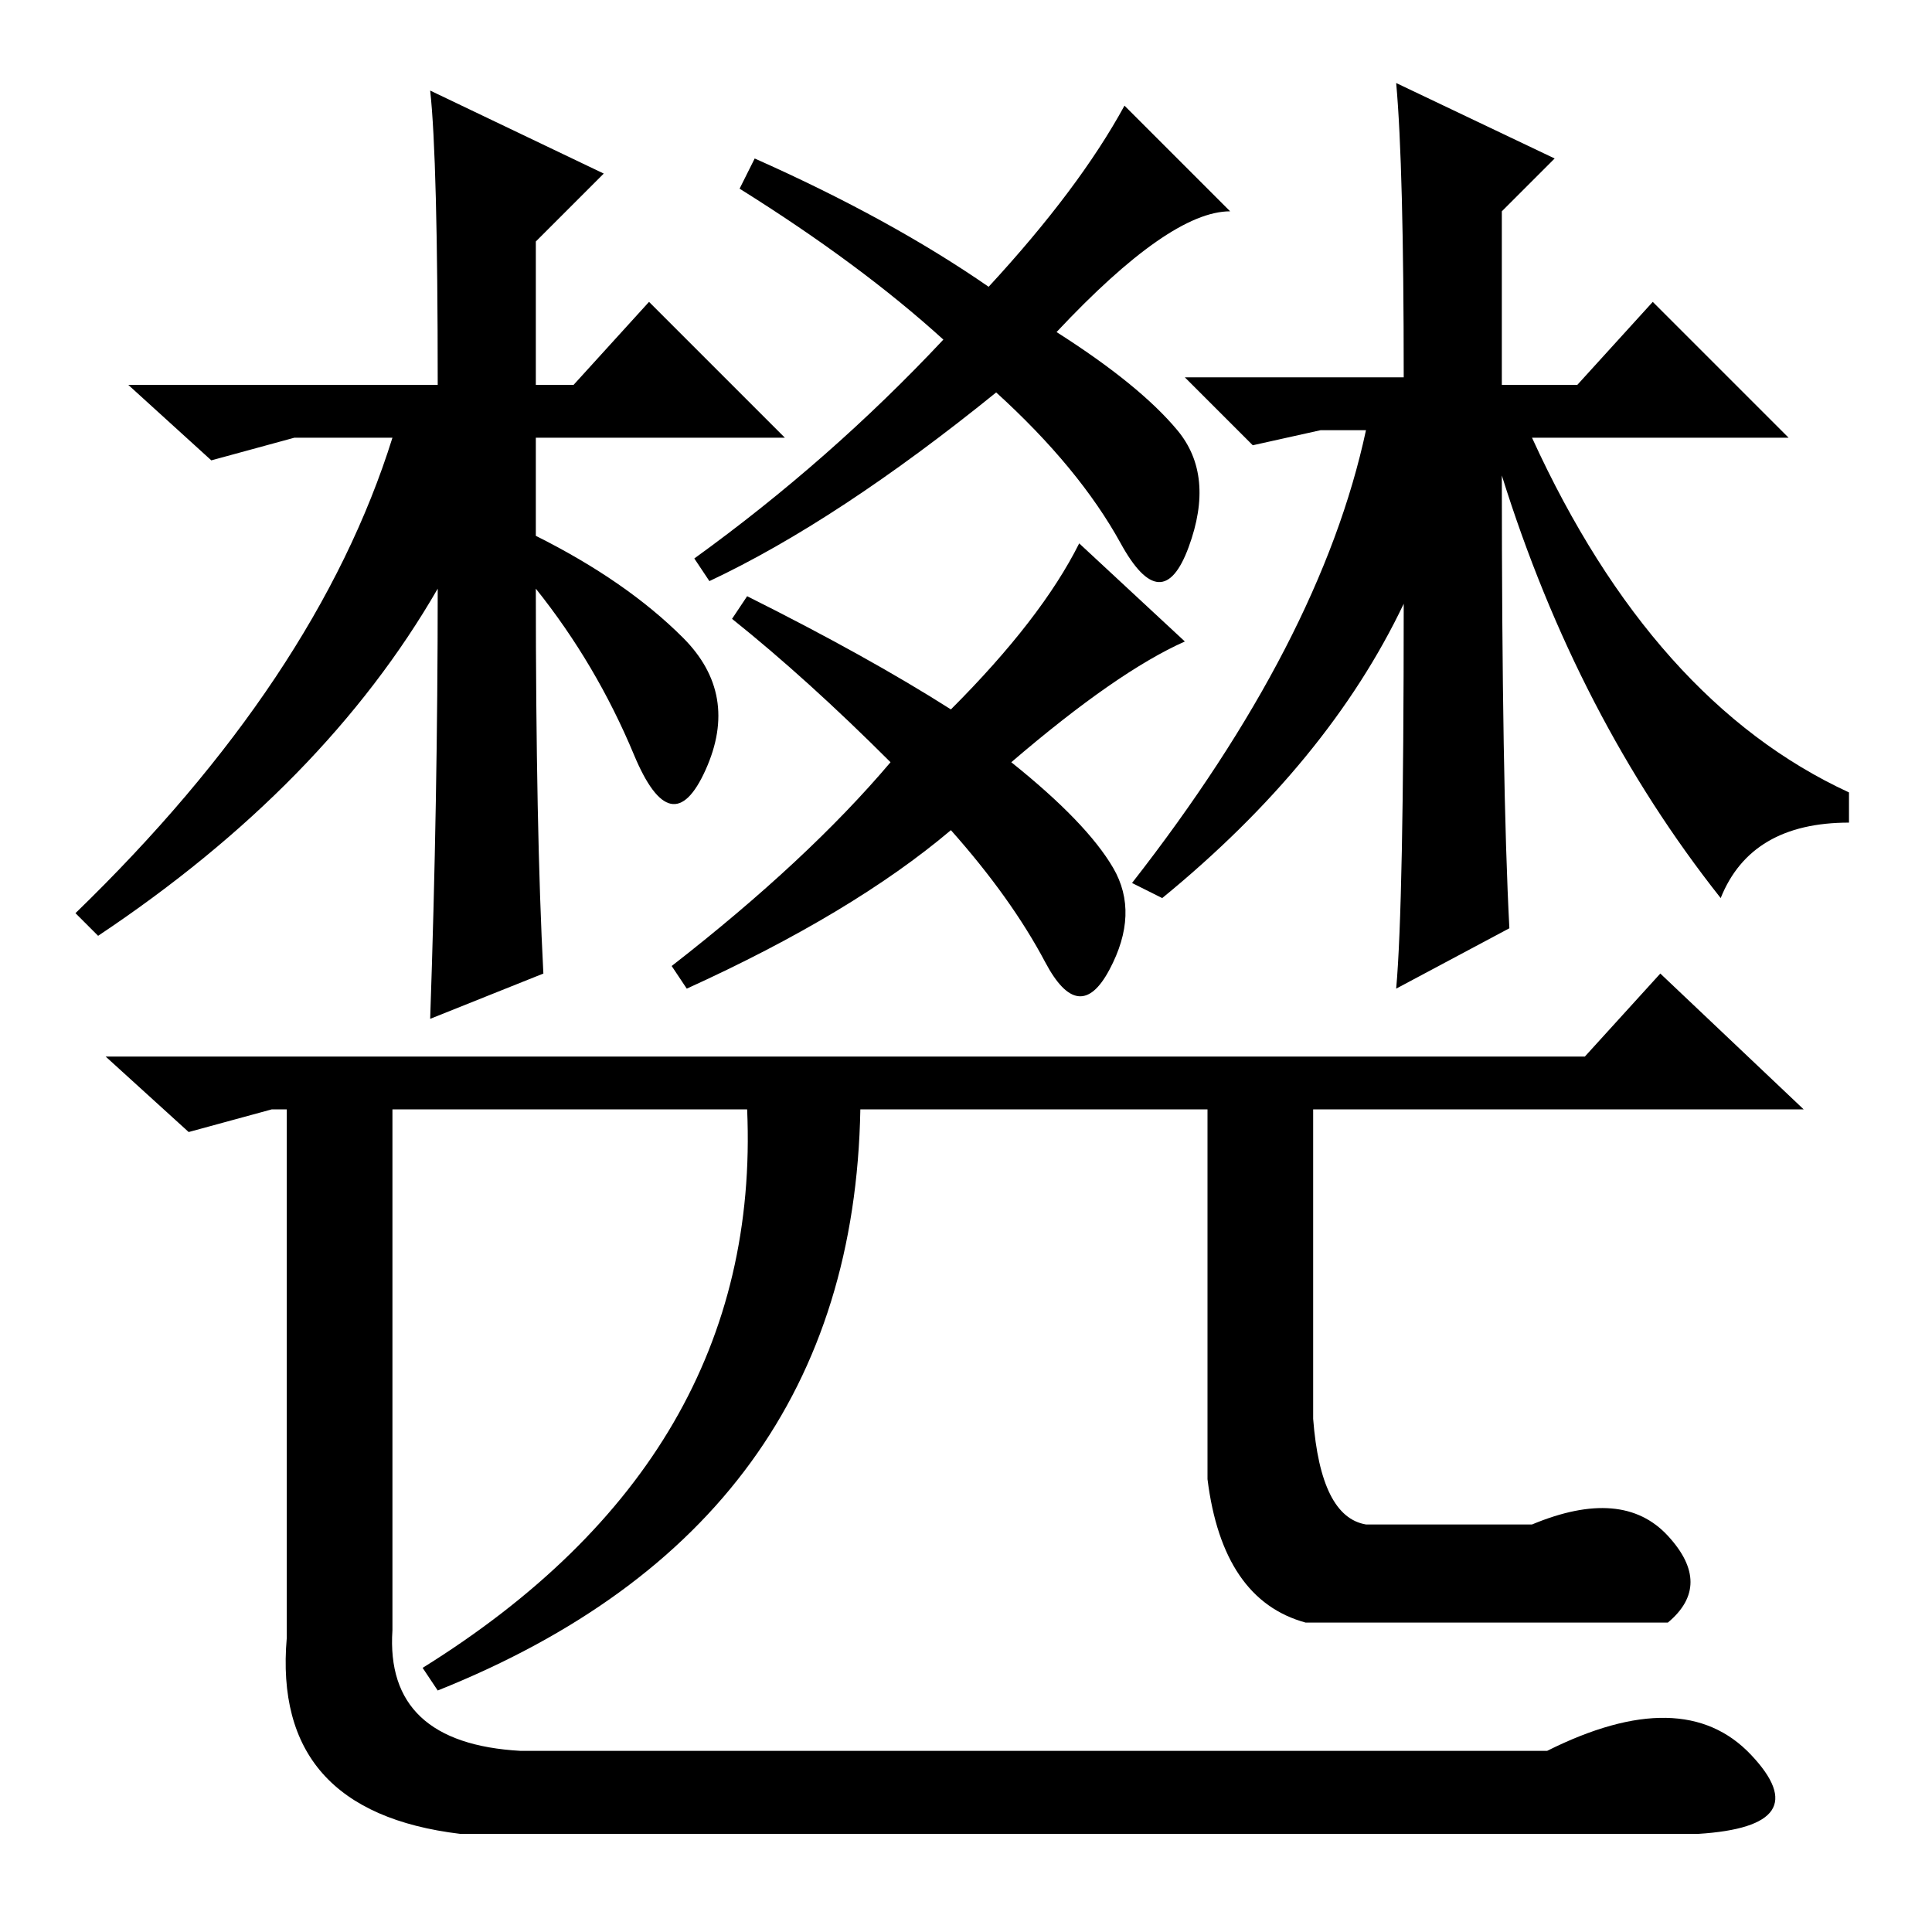 <?xml version="1.0" standalone="no"?>
<!DOCTYPE svg PUBLIC "-//W3C//DTD SVG 1.1//EN" "http://www.w3.org/Graphics/SVG/1.1/DTD/svg11.dtd" >
<svg xmlns="http://www.w3.org/2000/svg" xmlns:xlink="http://www.w3.org/1999/xlink" version="1.1" viewBox="0 -36 256 256">
  <g transform="matrix(1 0 0 -1 0 220)">
   <path fill="currentColor"
d="M72 127l-15 -6q1 29 1 57q-15 -26 -45 -46l-3 3q32 31 42 63h-13l-11 -3l-11 10h41q0 30 -1 39l23 -11l-9 -9v-19h5l10 11l18 -18h-33v-13q12 -6 19.5 -13.5t3 -17.5t-9.5 2t-13 22q0 -32 1 -51zM245 151v-4q-13 0 -17 -10q-19 24 -29 56q0 -41 1 -60l-15 -8q1 11 1 51
q-10 -21 -32 -39l-4 2q25 32 31 60h-6l-9 -2l-9 9h29q0 28 -1 39l21 -10l-7 -7v-23h10l10 11l18 -18h-34q16 -35 42 -47zM98 231l2 4q18 -8 31 -17q12 13 18 24l14 -14q-8 0 -23 -16q11 -7 16 -13t1.5 -15.5t-9 0.5t-16.5 20q-21 -17 -38 -25l-2 3q18 13 33 29
q-11 10 -27 20zM91 125l-2 3q18 14 29 27q-11 11 -21 19l2 3q16 -8 27 -15q12 12 17 22l14 -13q-9 -4 -23 -16q10 -8 13.5 -14t-0.5 -13.5t-8.5 1t-12.5 17.5q-13 -11 -35 -21zM38 109h-2l-11 -3l-11 10h196l10 11l19 -18h-65v-41q1 -13 7 -14h22q12 5 18 -1.5t0 -11.5h-48
q-11 3 -13 19v49h-46q-1 -55 -56 -77l-2 3q45 28 43 74h-47v-69q-1 -15 17 -16h136q18 9 27 -0.5t-7 -10.5h-164q-25 3 -23 26v70z" />
  </g>

</svg>
